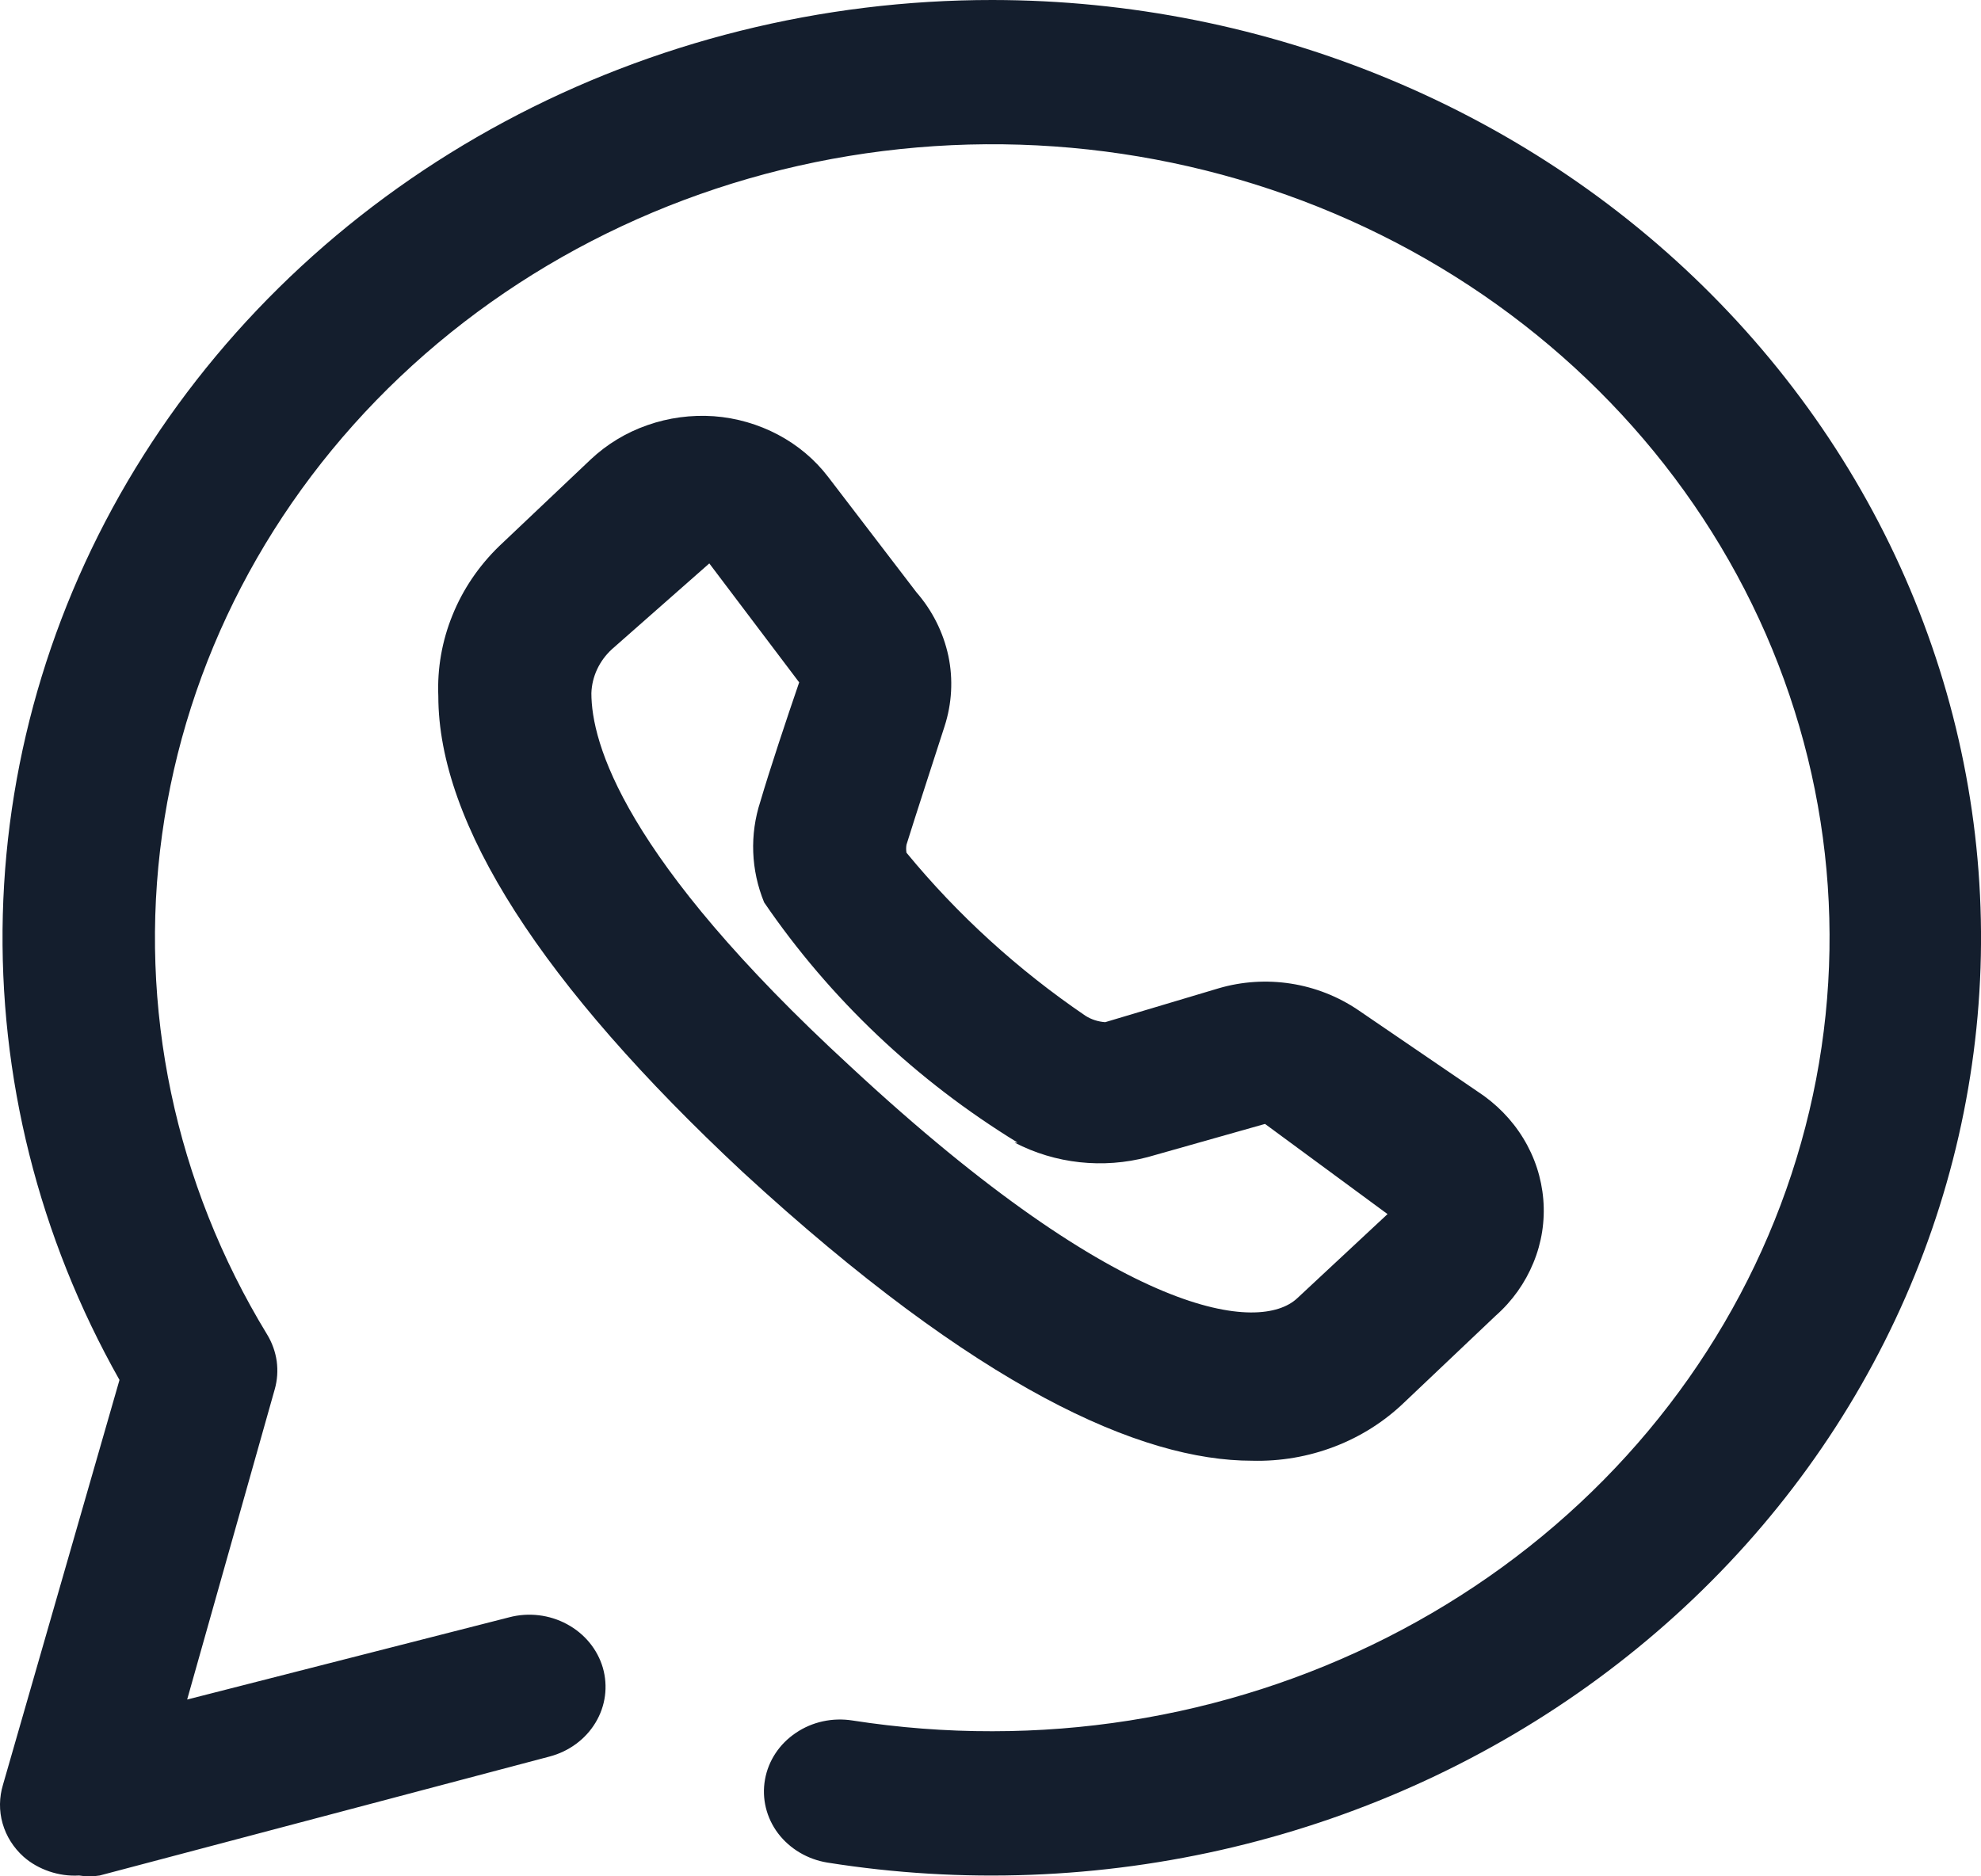 <svg width="19" height="18" viewBox="0 0 19 18" fill="none" xmlns="http://www.w3.org/2000/svg">
<path d="M9.519 9.61408e-07C7.879 -0.001 6.267 0.401 4.84 1.167C3.412 1.933 2.219 3.037 1.375 4.37C0.532 5.703 0.067 7.221 0.027 8.775C-0.013 10.33 0.372 11.867 1.146 13.238L0.029 17.12C-0.008 17.242 -0.01 17.371 0.025 17.493C0.06 17.615 0.129 17.725 0.226 17.812C0.297 17.875 0.382 17.922 0.473 17.953C0.565 17.984 0.662 17.998 0.759 17.992C0.824 18.003 0.89 18.003 0.956 17.992L5.27 16.851C5.457 16.802 5.616 16.685 5.712 16.525C5.808 16.366 5.833 16.177 5.782 15.999C5.73 15.822 5.607 15.672 5.438 15.581C5.27 15.49 5.07 15.466 4.884 15.515L1.795 16.304L2.635 13.328C2.66 13.24 2.666 13.149 2.654 13.058C2.641 12.968 2.61 12.881 2.562 12.802C1.678 11.351 1.324 9.664 1.555 8.003C1.785 6.342 2.588 4.799 3.838 3.614C5.088 2.429 6.715 1.668 8.468 1.449C10.22 1.23 12 1.566 13.531 2.403C15.062 3.241 16.259 4.534 16.936 6.082C17.612 7.63 17.732 9.346 17.274 10.964C16.817 12.583 15.81 14.014 14.408 15.034C13.005 16.054 11.287 16.608 9.519 16.608C9.069 16.609 8.62 16.574 8.176 16.505C7.985 16.475 7.79 16.517 7.633 16.624C7.475 16.73 7.369 16.891 7.337 17.072C7.305 17.253 7.35 17.438 7.462 17.587C7.575 17.736 7.745 17.837 7.935 17.868C9.23 18.074 10.555 18.024 11.828 17.72C13.1 17.416 14.293 16.865 15.329 16.102C16.366 15.339 17.225 14.381 17.851 13.287C18.477 12.194 18.857 10.989 18.967 9.75C19.077 8.51 18.914 7.262 18.489 6.085C18.065 4.908 17.387 3.827 16.499 2.911C15.611 1.994 14.533 1.263 13.331 0.762C12.13 0.261 10.832 0.001 9.519 9.61408e-07Z" fill="#141E2D"/>
<path d="M8.789 5.681L7.942 4.574C7.815 4.408 7.651 4.27 7.462 4.17C7.273 4.07 7.063 4.009 6.847 3.993C6.63 3.978 6.412 4.007 6.208 4.079C6.004 4.15 5.819 4.263 5.665 4.408L4.788 5.239C4.593 5.428 4.44 5.653 4.34 5.901C4.239 6.149 4.193 6.413 4.204 6.678C4.204 7.903 5.197 9.446 7.125 11.245C9.381 13.321 10.943 14.013 12.009 14.013C12.28 14.02 12.549 13.974 12.801 13.877C13.052 13.781 13.279 13.636 13.469 13.453L14.345 12.622C14.505 12.481 14.628 12.307 14.707 12.114C14.787 11.921 14.819 11.713 14.802 11.507C14.785 11.3 14.72 11.1 14.61 10.92C14.501 10.741 14.35 10.587 14.17 10.47L13.024 9.688C12.833 9.559 12.613 9.472 12.381 9.436C12.15 9.4 11.912 9.415 11.688 9.481L10.6 9.806C10.532 9.801 10.466 9.78 10.41 9.744C9.762 9.303 9.184 8.776 8.694 8.18C8.69 8.154 8.69 8.129 8.694 8.104C8.789 7.799 8.95 7.308 9.059 6.969C9.13 6.75 9.143 6.517 9.096 6.293C9.048 6.068 8.943 5.858 8.789 5.681ZM9.731 10.961C10.121 11.164 10.58 11.214 11.009 11.1L12.133 10.782L13.308 11.647L12.44 12.456C12.089 12.781 10.797 12.685 8.161 10.235C5.971 8.221 5.672 7.121 5.672 6.65C5.677 6.491 5.748 6.339 5.869 6.228L6.803 5.405L7.665 6.546C7.548 6.886 7.38 7.391 7.293 7.688C7.189 8.006 7.202 8.347 7.329 8.657C7.959 9.579 8.787 10.365 9.76 10.961H9.731Z" fill="#141E2D"/>
</svg>
